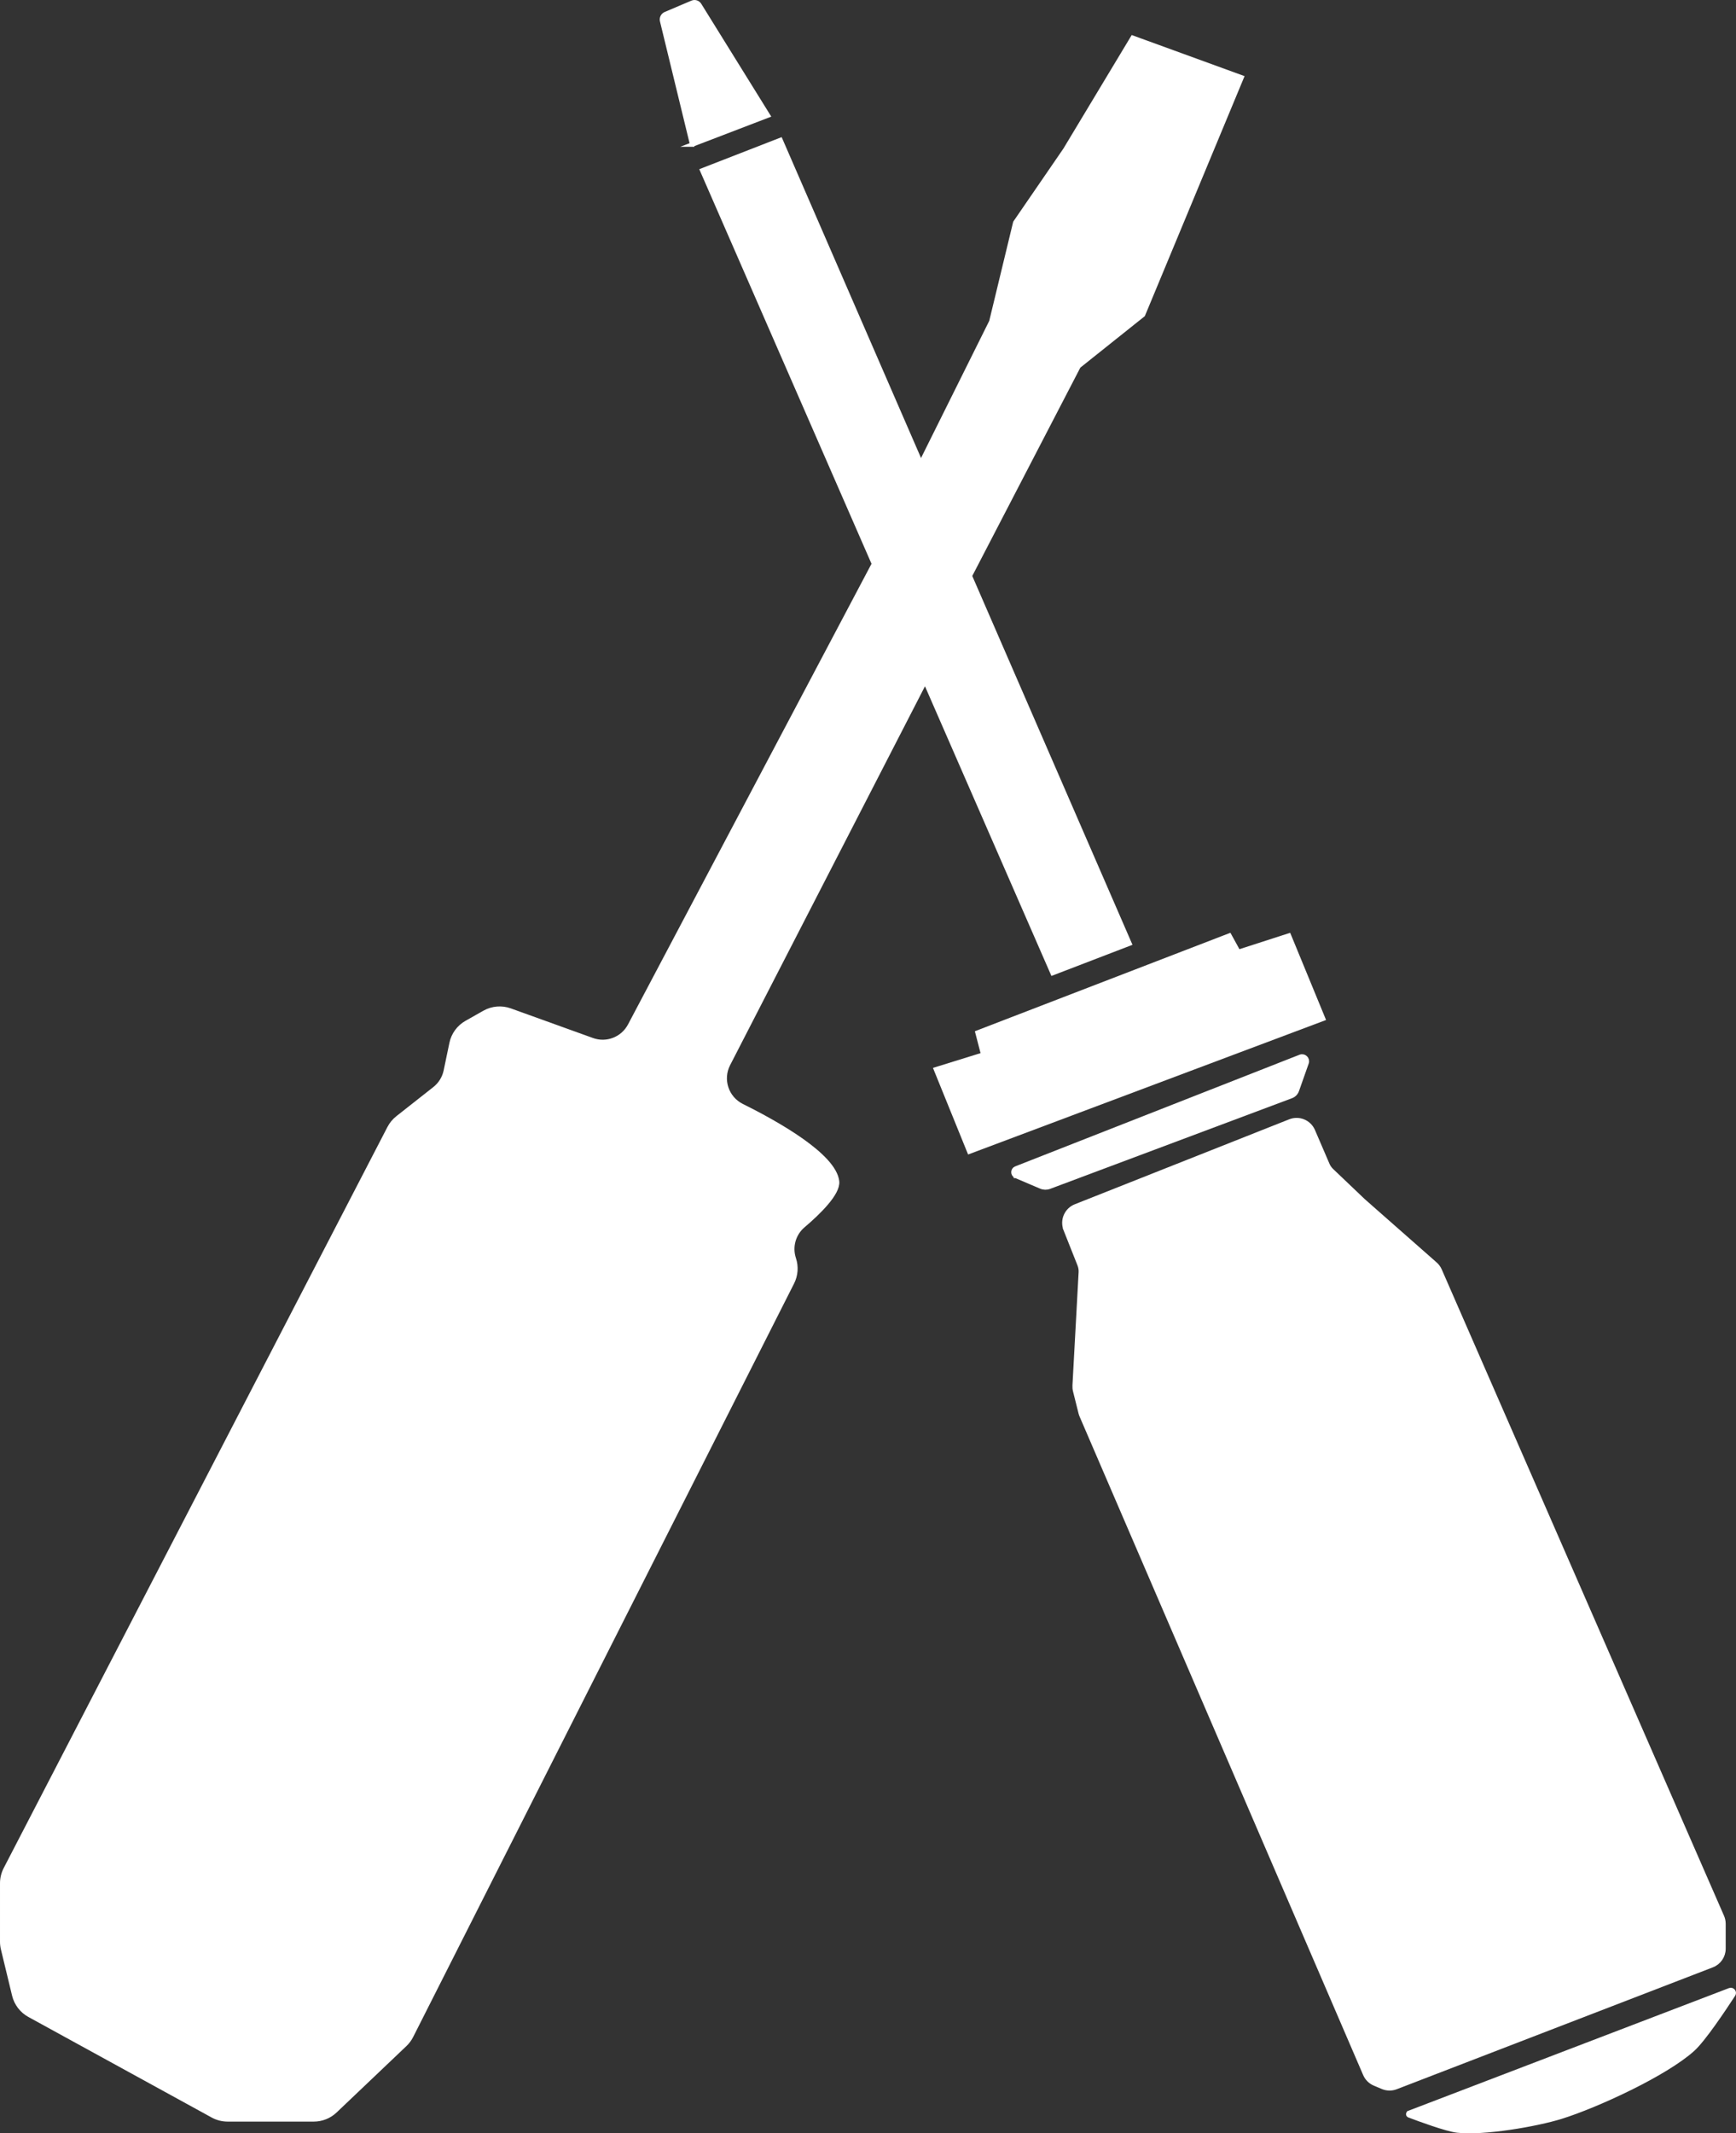 <?xml version="1.0" encoding="UTF-8"?>
<svg id="_Слой_1" data-name=" Слой 1" xmlns="http://www.w3.org/2000/svg" viewBox="0 0 784.81 963.89">
  <rect x="0" y="0" width="784.81" height="963.89" fill="#333333" stroke="none"/>
  <defs>
    <style>
      .cls-1 {
        fill: #fff;
        stroke: #fff;
        stroke-miterlimit: 10;
        stroke-width: 2px;
      }
    </style>
  </defs>
  <path class="cls-1" d="m312.92,65.33l-13.59-55.88c-.31-1.29.35-2.61,1.57-3.12l12.06-5.12c1.18-.5,2.54-.07,3.21,1.02l31.02,49.96-34.28,13.14h.01Z"/>
  <polygon class="cls-1" points="510.64 426.33 352.84 63.24 317.46 77 475.86 439.69 510.64 426.33"/>
  <path class="cls-1" d="m395.1,254.77l-110.31,208.58c-3.25,6.14-10.51,8.95-17.04,6.6l-37.15-13.39c-3.82-1.37-8.04-1.02-11.57.97l-8.09,4.57c-3.5,1.97-5.98,5.36-6.8,9.3l-2.59,12.43c-.67,3.21-2.45,6.08-5.02,8.11l-16.74,13.18c-1.56,1.23-2.84,2.78-3.75,4.54L2.56,844.5c-1.03,1.98-1.56,4.18-1.56,6.41v26.4c0,1.1.13,2.2.39,3.27l5.05,20.9c.92,3.81,3.41,7.06,6.85,8.95l82.87,45.44c2.05,1.13,4.36,1.72,6.7,1.72h39.02c3.57,0,7.01-1.37,9.6-3.84l31.57-30.01c1.16-1.1,2.11-2.39,2.83-3.81l172.21-340.45c1.68-3.32,1.96-7.17.79-10.7h0c-1.8-5.39-.16-11.33,4.18-15.01,6.84-5.8,15.96-14.63,15.35-19.99-1.34-11.67-26.94-26.11-43.01-34.08-6.98-3.46-9.8-11.94-6.23-18.88l89.08-173.1"/>
  <polyline class="cls-1" points="438.44 260.19 487.61 165.45 516.72 142.23 561.32 34.98 512.06 17.05 481.59 67.66 458.98 100.58 448.17 145.3 416.32 209.3"/>
  <polygon class="cls-1" points="555.79 422.7 441.91 466.56 444.49 476.51 423.11 483.14 438.22 520.36 598.17 460.29 582.69 422.7 559.84 430.07 555.79 422.7"/>
  <path class="cls-1" d="m459.25,531.31l11.35,4.83c1.21.52,2.58.55,3.81.08l109.36-40.97c1.18-.44,2.1-1.38,2.52-2.57l4.4-12.46c.62-1.75-1.11-3.42-2.83-2.74l-128.56,50.46c-1.51.59-1.54,2.72-.05,3.35v.02Z"/>
  <path class="cls-1" d="m481.73,555.48l6.33,15.95c.43,1.08.62,2.24.56,3.4l-2.79,51.21c-.04.8.03,1.61.23,2.39l2.5,9.99c.11.42.24.83.42,1.23l128.2,297.54c.82,1.9,2.34,3.41,4.25,4.22l3.62,1.53c1.92.81,4.08.85,6.02.1l142.93-55.08c3.1-1.19,5.15-4.17,5.15-7.5v-11.23c0-1.11-.23-2.2-.67-3.22l-127.61-292.04c-.47-1.08-1.17-2.04-2.05-2.81l-32.57-28.67-14.29-13.61c-.78-.75-1.41-1.64-1.84-2.64l-6.58-15.29c-1.72-3.99-6.3-5.89-10.34-4.29l-96.94,38.39c-4.13,1.63-6.15,6.31-4.51,10.43h-.02Z"/>
  <path class="cls-1" d="m637.04,954.64l144.92-55.42c1.22-.47,2.34.88,1.63,1.97-4.22,6.49-13.44,20.3-18.33,24.72-12.37,11.18-43.51,25.49-59.48,30.47-11.31,3.53-35.23,7.61-47,6.24-4.98-.58-17.48-5.22-21.76-6.84-.53-.2-.5-.93.02-1.13h0Z"/>
</svg>